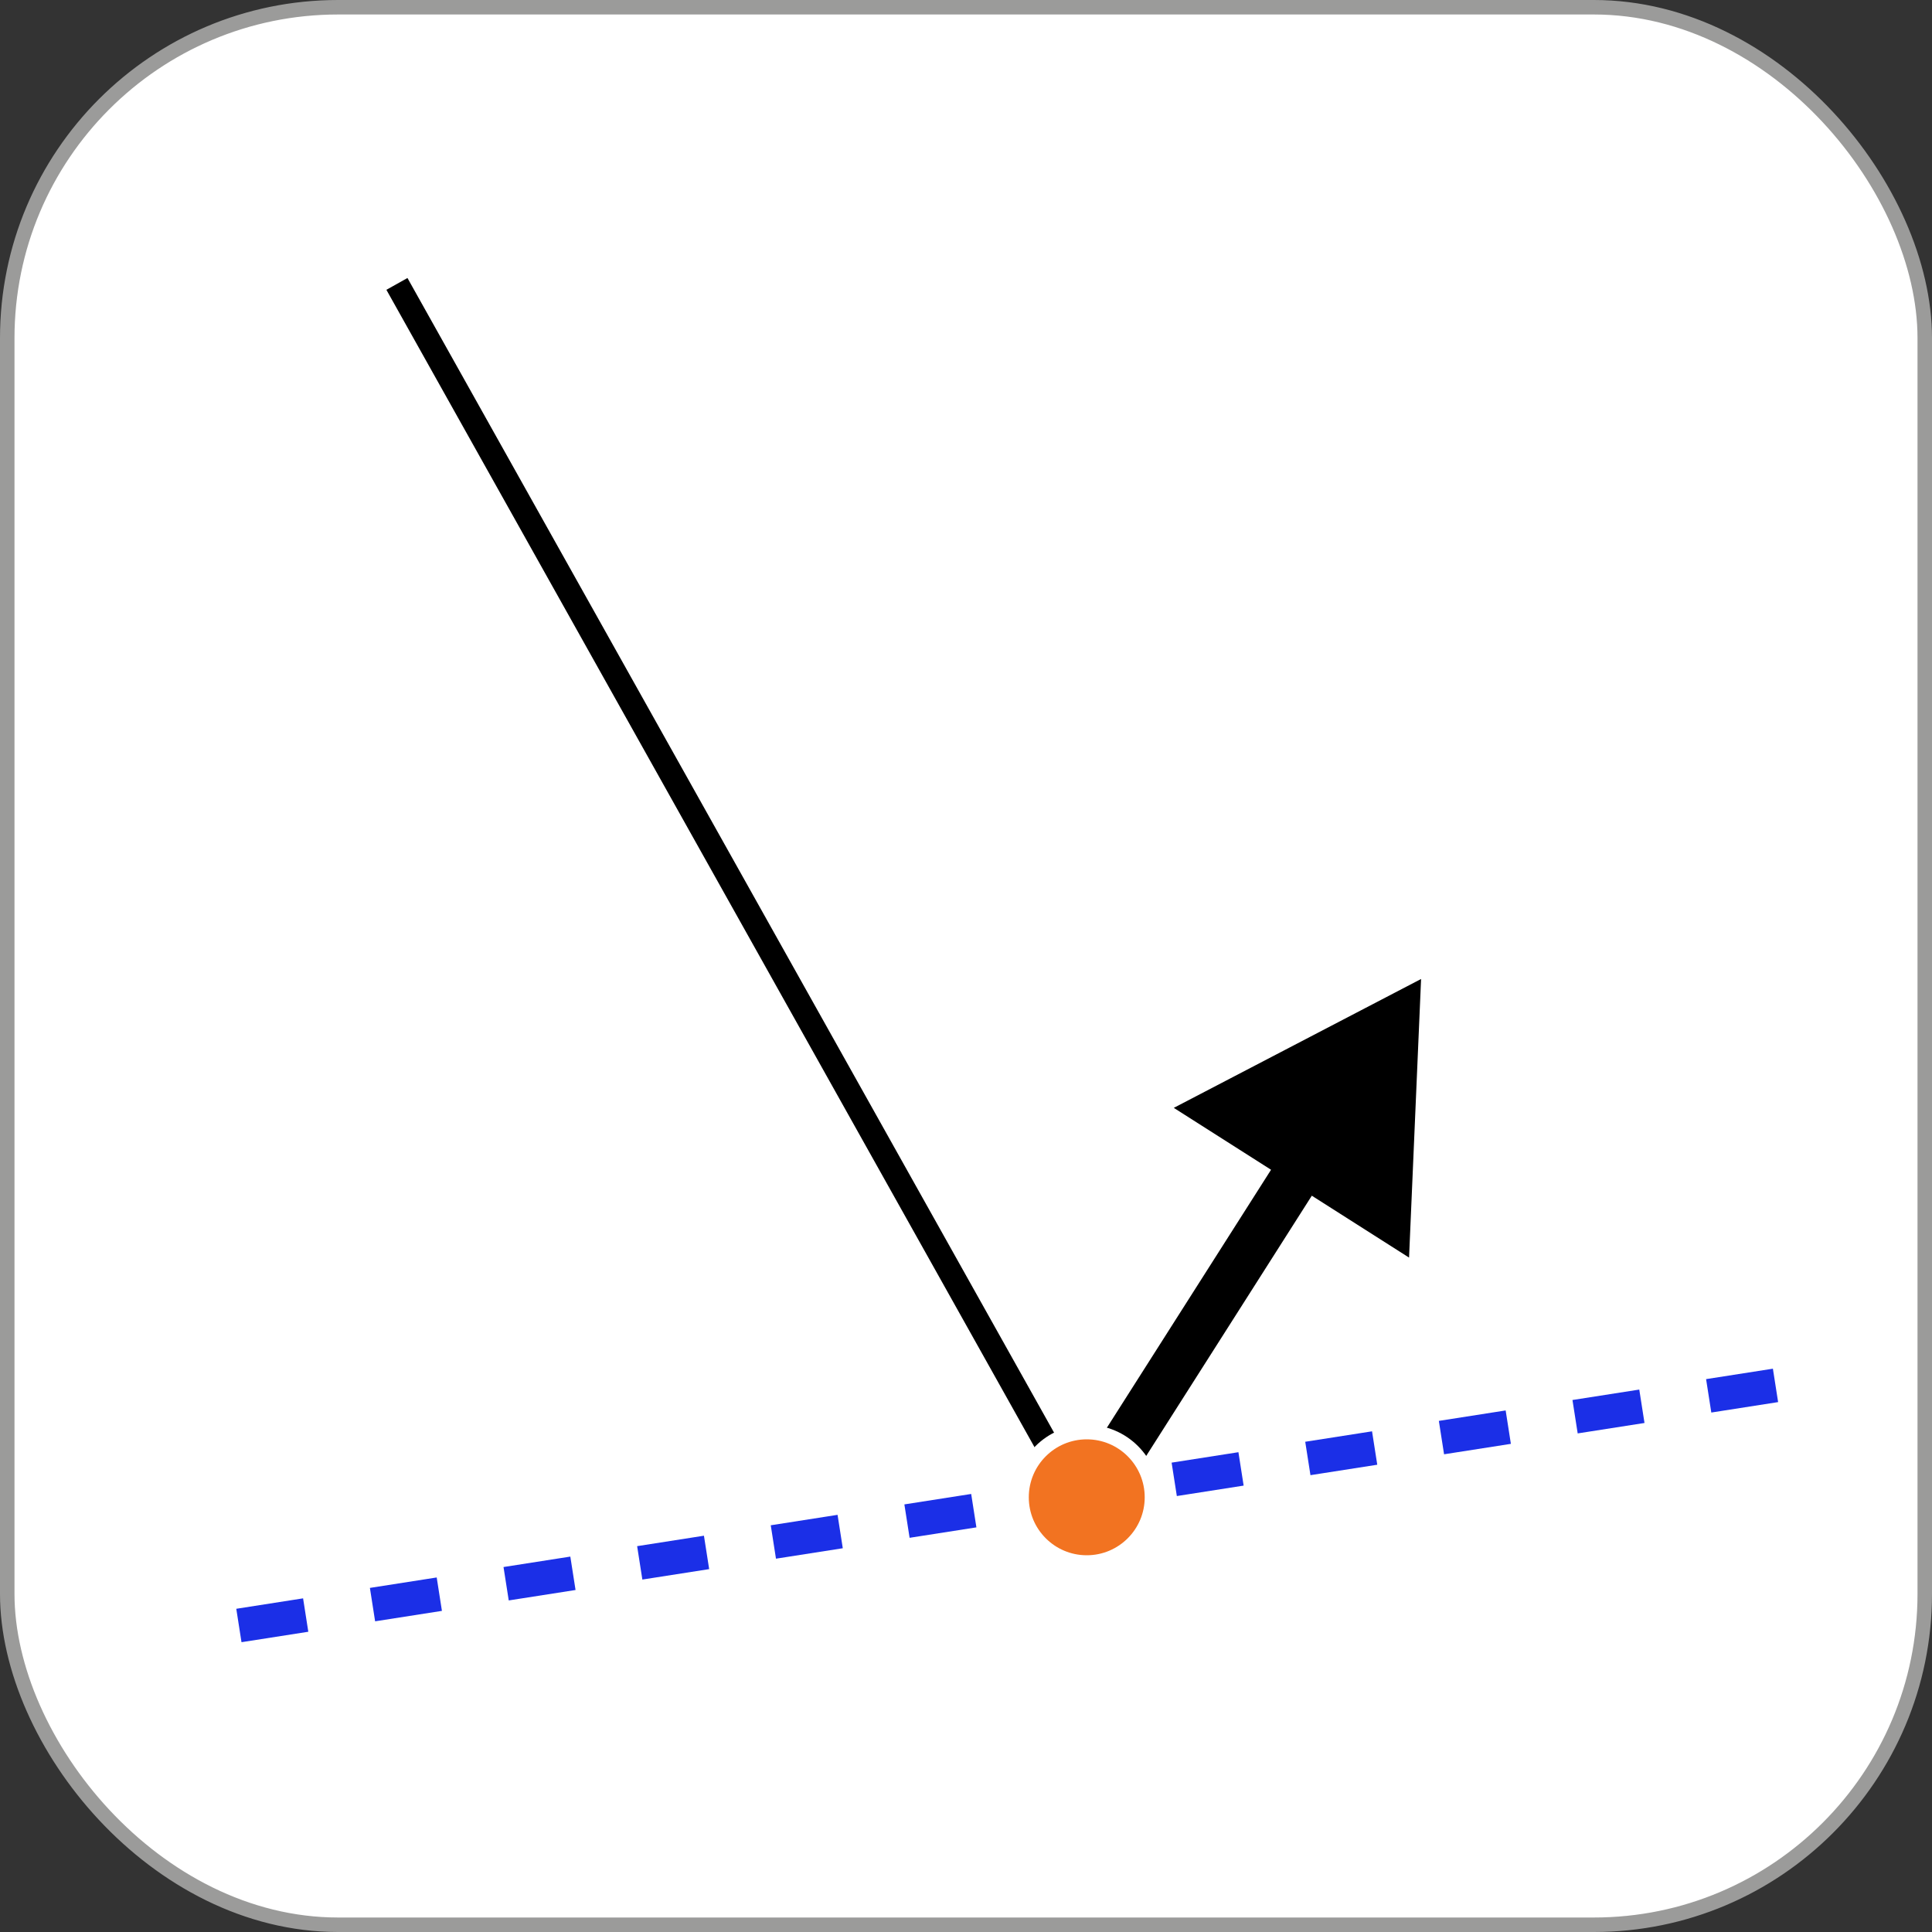 <svg width="40" height="40" viewBox="0 0 40 40" fill="none" xmlns="http://www.w3.org/2000/svg">
<rect x="0" y="0" width="40" height="40" fill="#333333" stroke="none"/>
<rect x="0.15" y="0.15" width="39.7" height="39.7" rx="6.85" fill="white" stroke="#9B9B9A" stroke-width="0.3"/>
<line x1="4.946" y1="33.654" x2="36.946" y2="28.654" stroke="#1B2FE7" stroke-width="0.7" stroke-dasharray="1.4 1.4"/>
<line x1="8.218" y1="5.878" x2="22.218" y2="30.878" stroke="black" stroke-width="0.5"/>
<path d="M29.422 20.269L24.302 22.937L29.173 26.037L29.422 20.269ZM26.584 23.797L22 31L22.844 31.537L27.428 24.334L26.584 23.797Z" fill="black"/>
<circle cx="1.5" cy="1.5" r="1.35" transform="matrix(1 0 0 -1 21 32.5)" fill="#F27321" stroke="white" stroke-width="0.3"/>
</svg>
